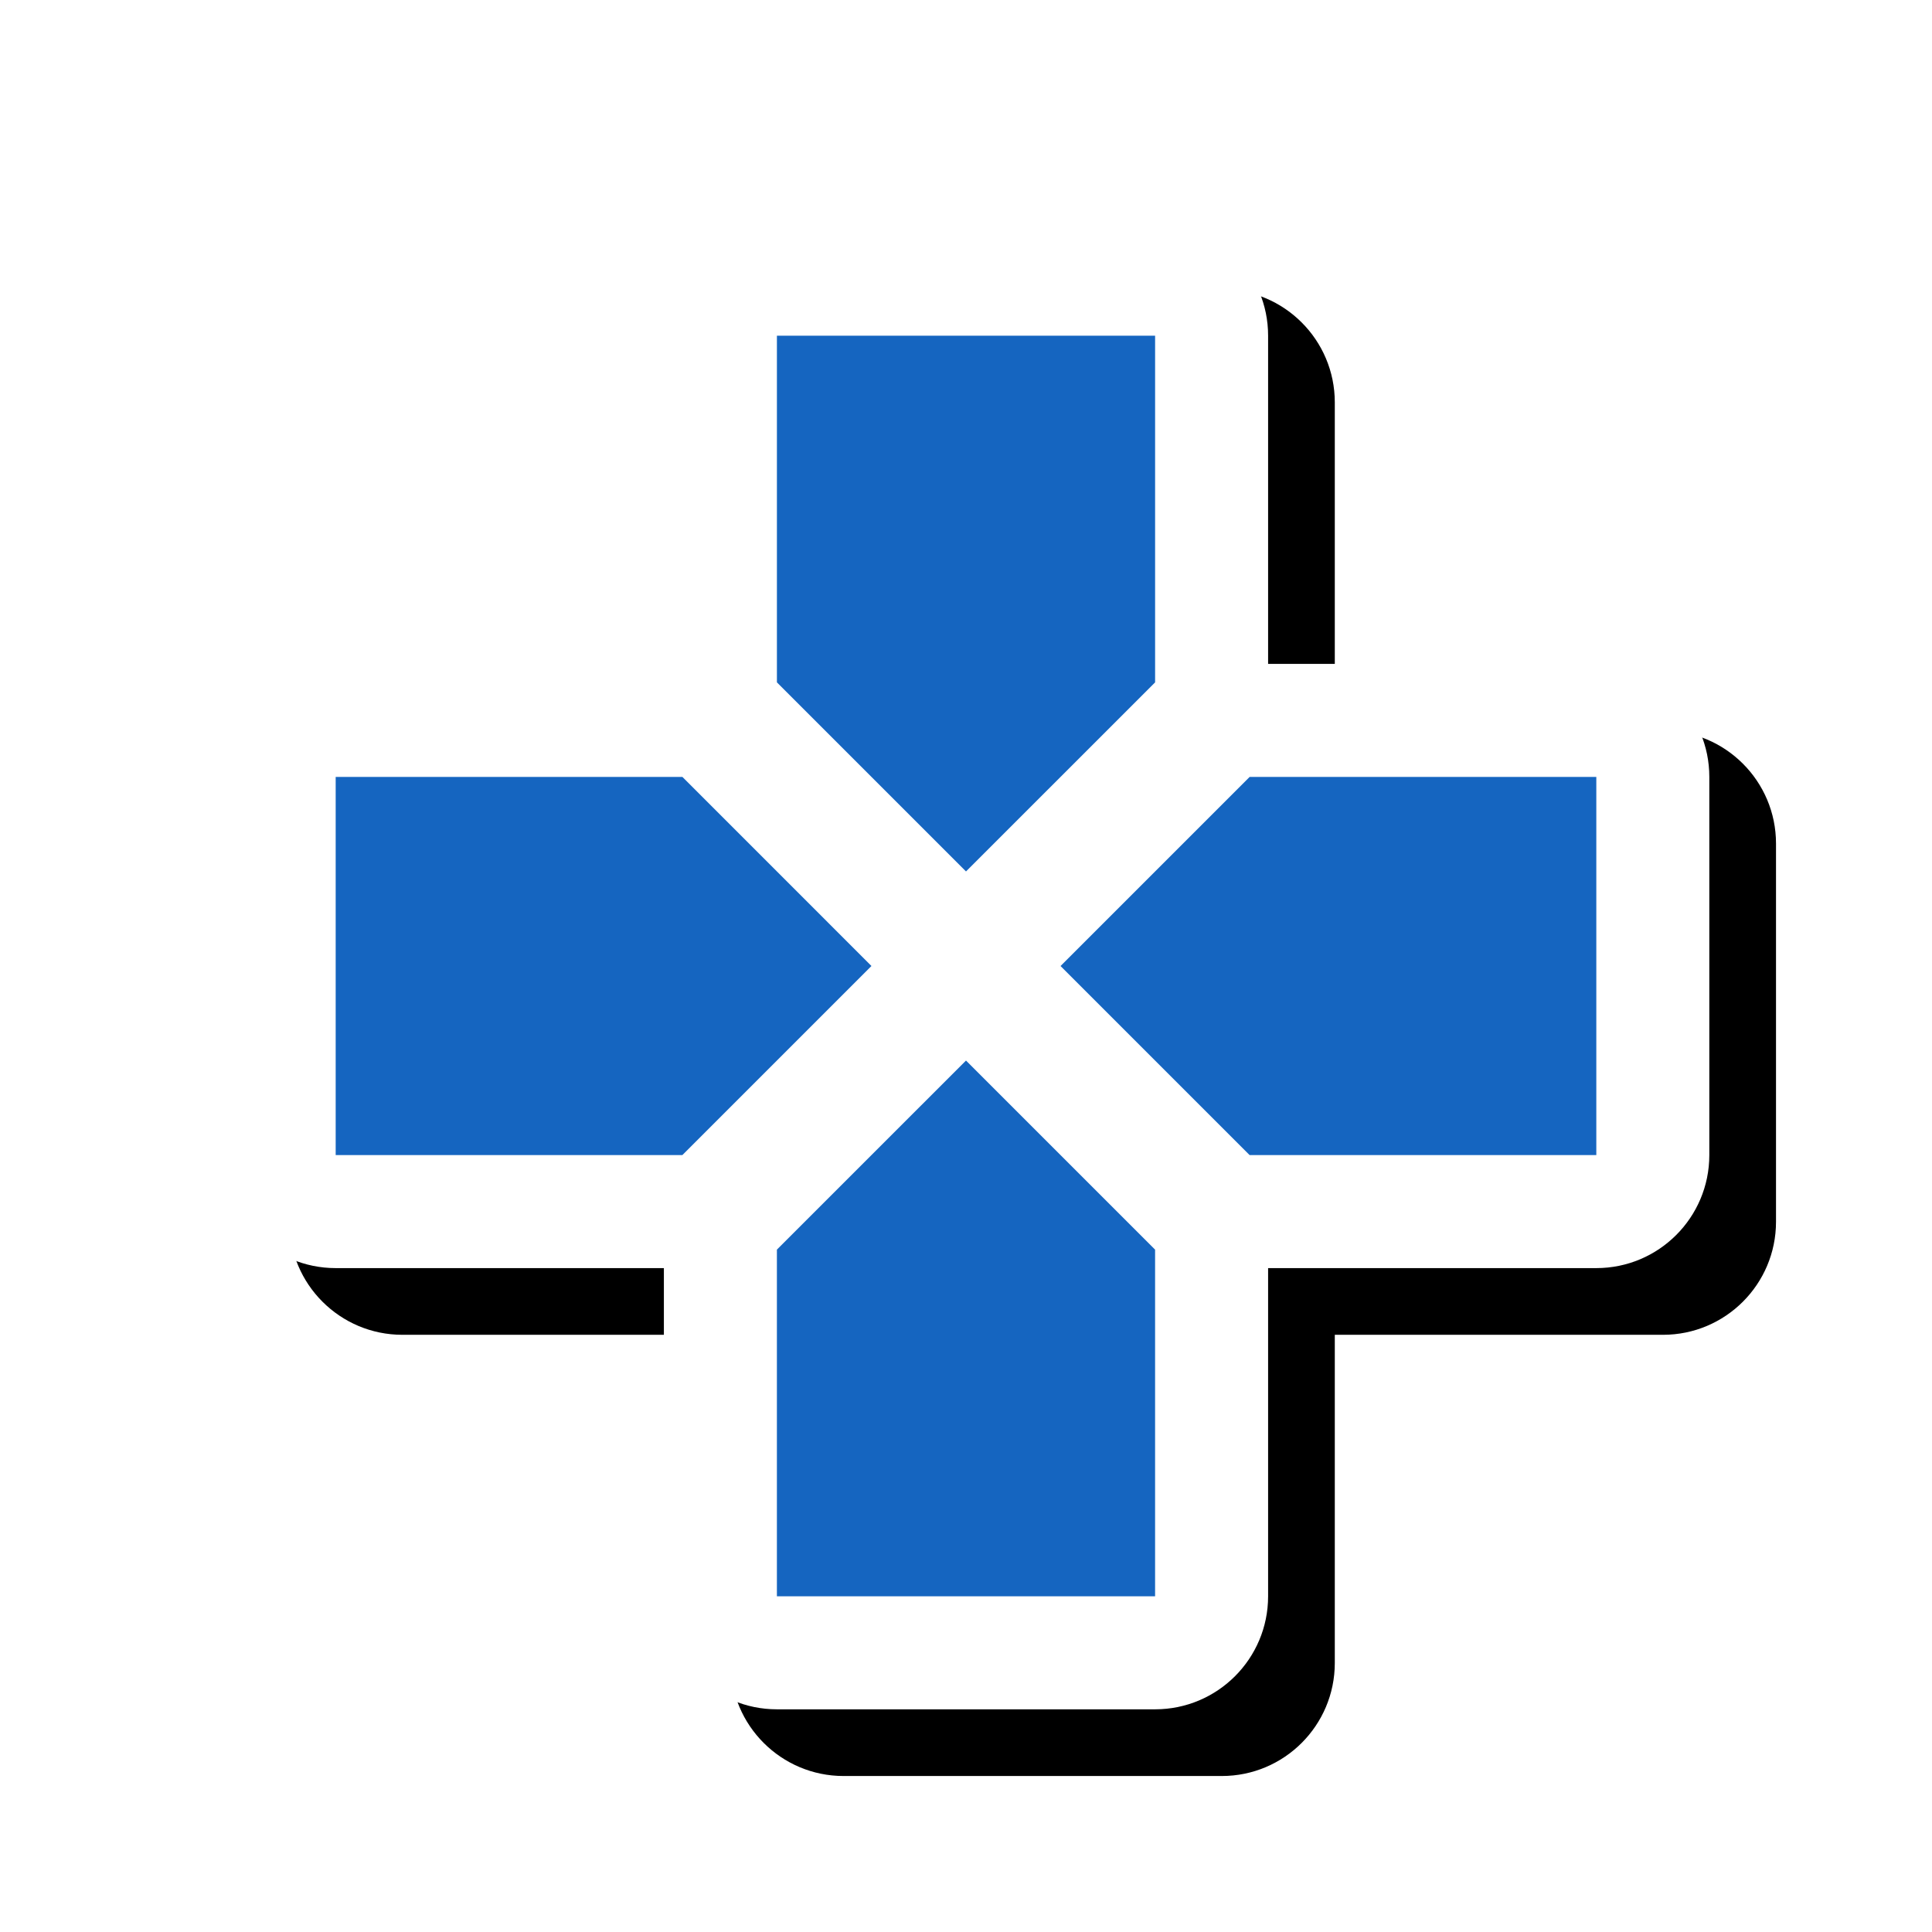 <svg version="1.1" xmlns="http://www.w3.org/2000/svg" xmlns:xlink="http://www.w3.org/1999/xlink" viewBox="0,0,1024,1024">
	<!-- Color names: teamapps-color-1, teamapps-effect-color-1 -->
	<desc>games icon - Licensed under Apache License v2.0 (http://www.apache.org/licenses/LICENSE-2.0) - Created with Iconfu.com - Derivative work of Material icons (Copyright Google Inc.)</desc>
	<defs>
		<clipPath id="clip-n7bemINA">
			<path d="M60.37,60.37h963.63v963.63h-963.63z"/>
		</clipPath>
		<filter id="filter-Lg7lnAfc" x="-8%" y="-8%" width="140%" height="140%" color-interpolation-filters="sRGB">
			<feColorMatrix values="1 0 0 0 0 0 1 0 0 0 0 0 1 0 0 0 0 0 0.17 0" in="SourceGraphic"/>
			<feOffset dx="14.14" dy="14.14"/>
			<feGaussianBlur stdDeviation="11" result="blur0"/>
			<feColorMatrix values="1 0 0 0 0 0 1 0 0 0 0 0 1 0 0 0 0 0 0.25 0" in="SourceGraphic"/>
			<feOffset dx="21.21" dy="21.21"/>
			<feGaussianBlur stdDeviation="20" result="blur1"/>
			<feMerge>
				<feMergeNode in="blur0"/>
				<feMergeNode in="blur1"/>
			</feMerge>
		</filter>
	</defs>
	<g fill="none" fill-rule="nonzero" style="mix-blend-mode: normal">
		<g clip-path="url(#clip-n7bemINA)">
			<path d="M351.87,177.92c0,-33.08 26.82,-59.9 59.9,-59.9h200.45c33.08,0 59.9,26.82 59.9,59.9v173.95h173.95c33.08,0 59.9,26.82 59.9,59.9v200.45c0,33.08 -26.82,59.9 -59.9,59.9h-173.95v173.95c0,33.08 -26.82,59.9 -59.9,59.9h-200.45c-33.08,0 -59.9,-26.82 -59.9,-59.9v-173.95h-173.95c-33.08,0 -59.9,-26.82 -59.9,-59.9v-200.45c0,-33.08 26.82,-59.9 59.9,-59.9h173.95z" fill="#000000" filter="url(#filter-Lg7lnAfc)"/>
		</g>
		<g color="#ffffff" class="teamapps-effect-color-1">
			<path d="M351.87,177.92c0,-33.08 26.82,-59.9 59.9,-59.9h200.45c33.08,0 59.9,26.82 59.9,59.9v173.95h173.95c33.08,0 59.9,26.82 59.9,59.9v200.45c0,33.08 -26.82,59.9 -59.9,59.9h-173.95v173.95c0,33.08 -26.82,59.9 -59.9,59.9h-200.45c-33.08,0 -59.9,-26.82 -59.9,-59.9v-173.95h-173.95c-33.08,0 -59.9,-26.82 -59.9,-59.9v-200.45c0,-33.08 26.82,-59.9 59.9,-59.9h173.95z" fill="currentColor"/>
		</g>
		<g>
			<g color="#1565c0" class="teamapps-color-1">
				<path d="M512,461.89l-100.22,-100.22v-183.75h200.45v183.75zM461.89,512l-100.22,100.22h-183.75v-200.45h183.75zM512,562.11l100.22,100.22v183.75h-200.45v-183.75zM846.08,411.78v200.45h-183.75l-100.22,-100.22l100.22,-100.22z" fill="currentColor"/>
			</g>
		</g>
	</g>
</svg>
